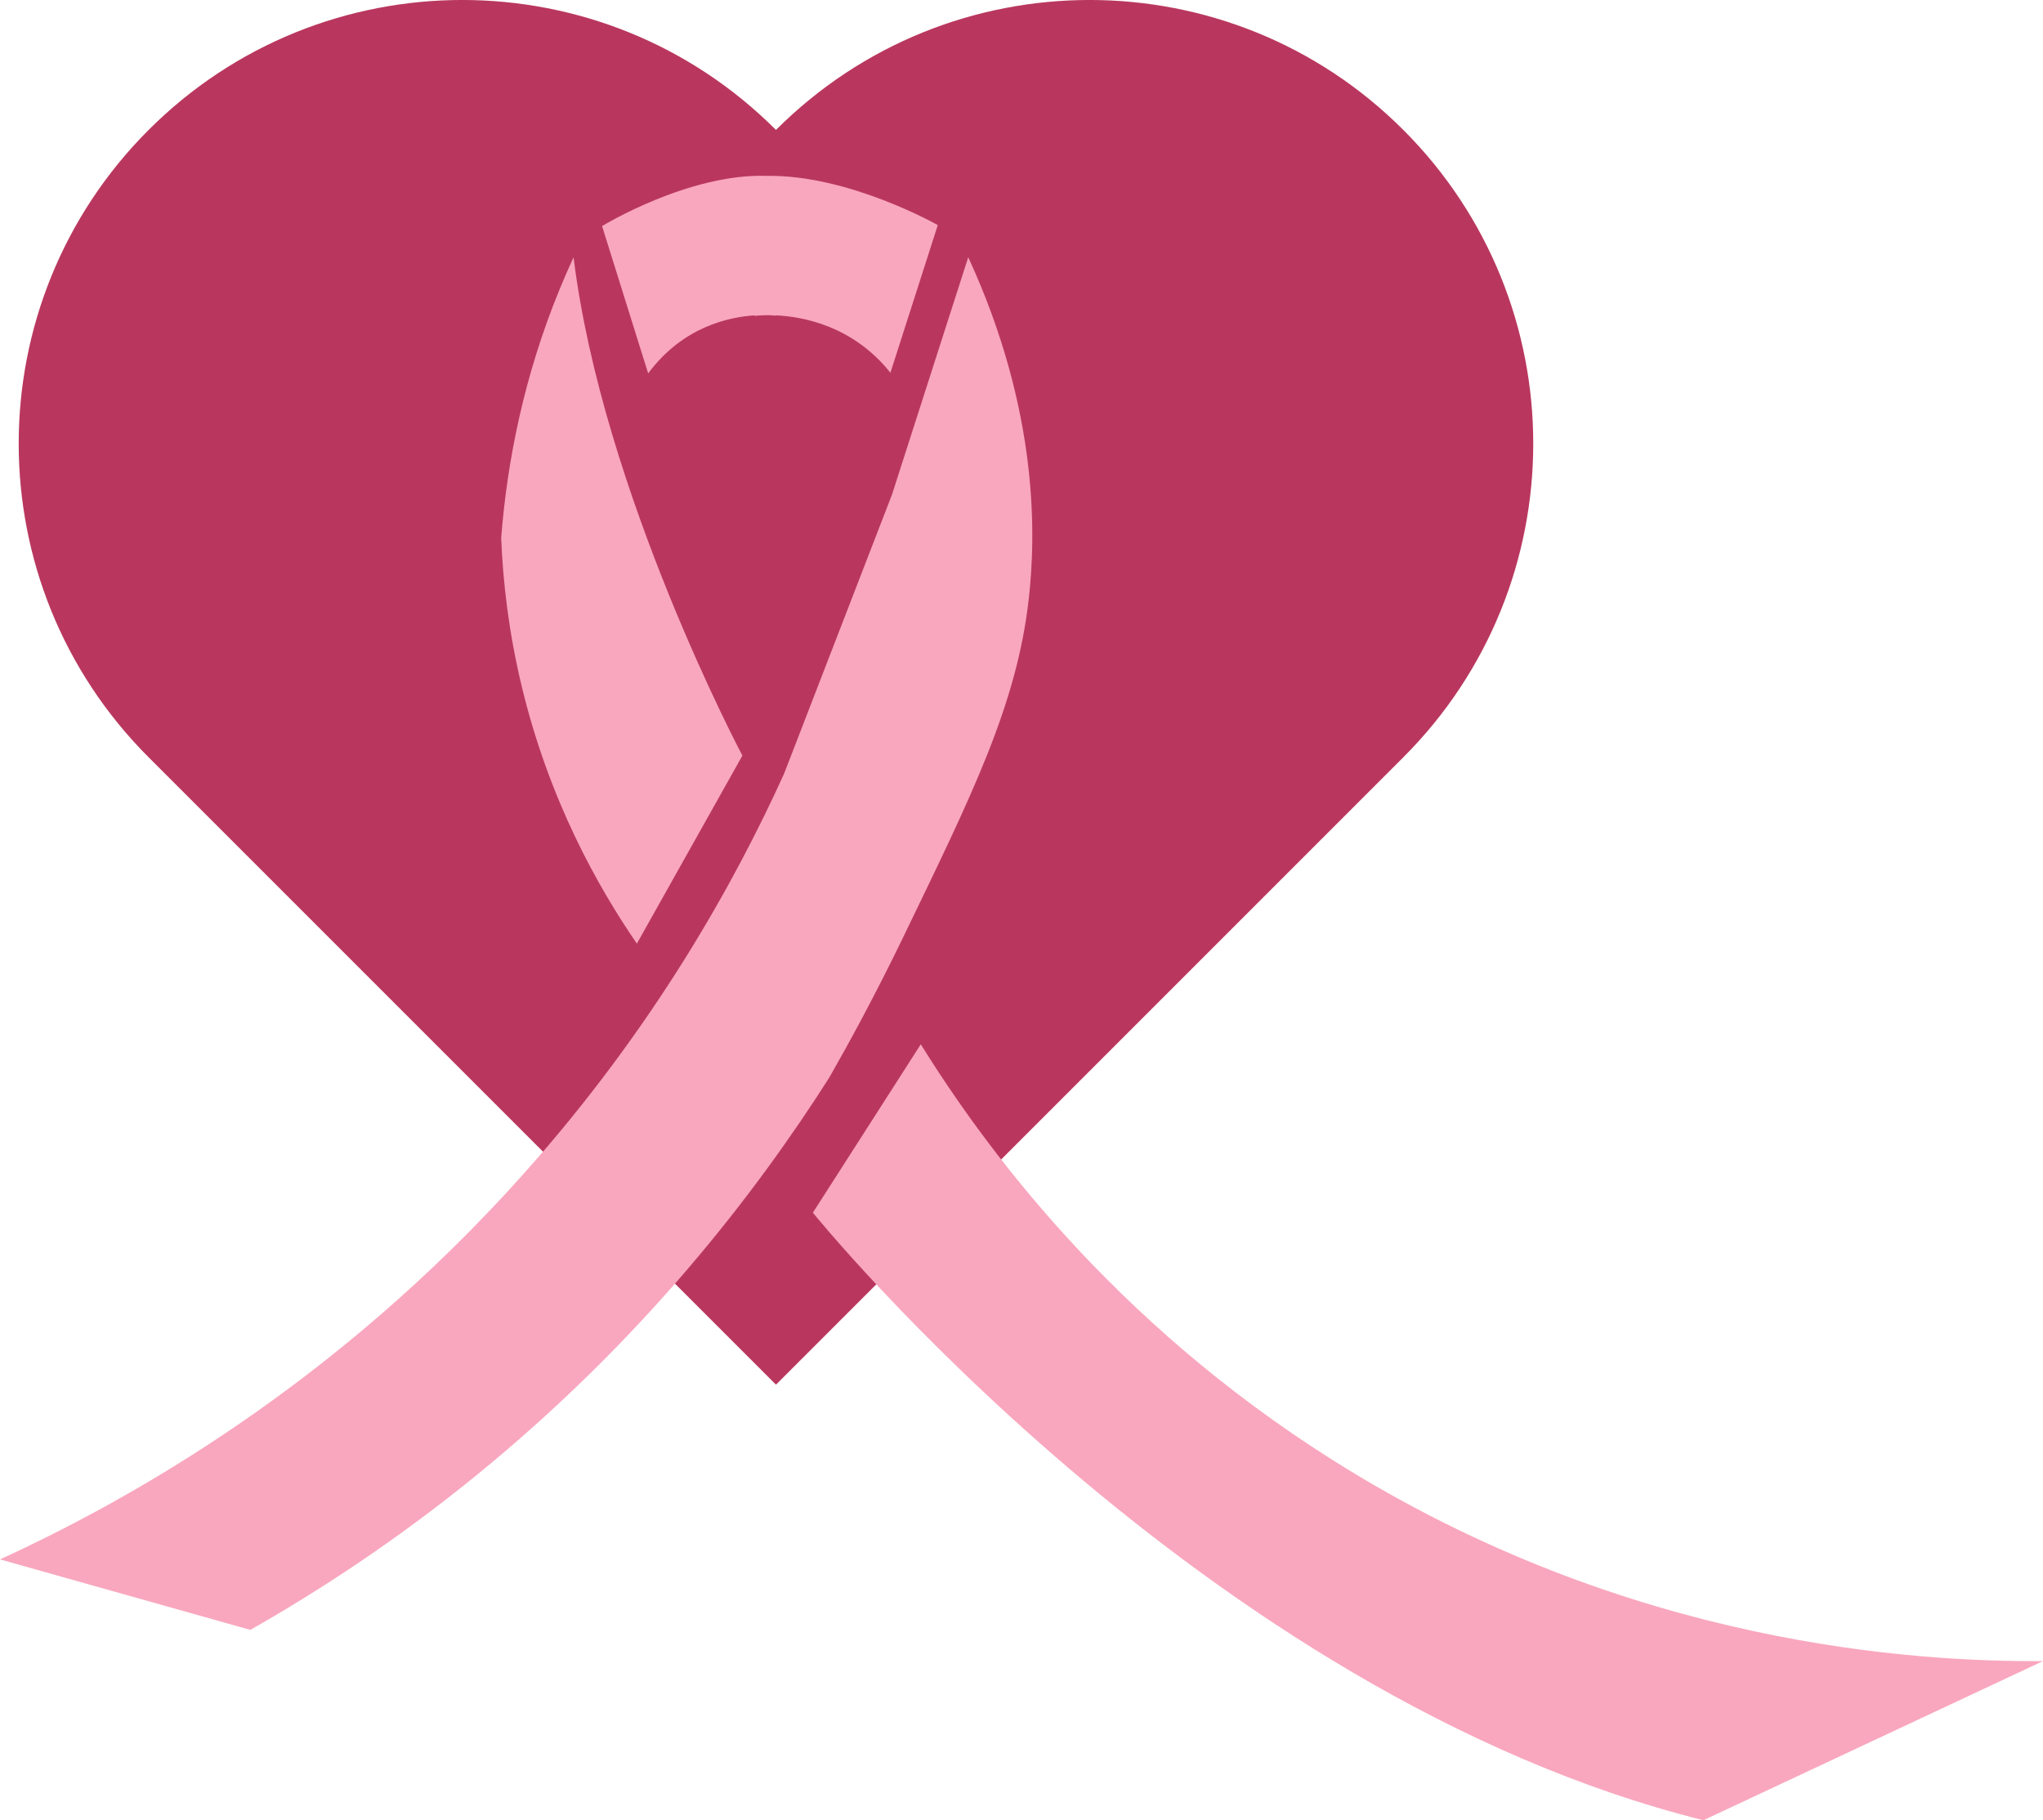 <svg xmlns="http://www.w3.org/2000/svg" id="Calque_1" data-name="Calque 1" viewBox="0 0 653.89 582.56">
  <defs>
    <style>
      .cls-1 {
        fill: #b9375e;
      }

      .cls-1, .cls-2 {
        stroke-width: 0px;
      }

      .cls-2 {
        fill: #f9a7be;
      }
    </style>
  </defs>
  <path class="cls-1" d="m449.15,41.58c-55.45-55.45-145.34-55.45-200.79,0-55.45-55.45-145.34-55.45-200.79,0s-55.45,145.34,0,200.79l200.79,200.79,200.79-200.79c55.45-55.45,55.45-145.34,0-200.79Z"/>
  <g>
    <path class="cls-2" d="m0,499.08l80.12,22.56c22.34-12.69,46.85-28.75,71.89-49.1,53.71-43.63,89.87-90.66,113.45-127.73,6.11-10.7,14.55-26.1,23.72-45.07,21.7-44.94,36.2-73.9,40.06-107.81,2.26-19.85,3.54-59.93-19.34-109.6-8.14,25.33-16.27,50.65-24.41,75.98-11.51,29.78-23.02,59.56-34.54,89.33-15.89,35-41.71,81.4-83.35,128.02C107.24,443.27,41.54,480.03,0,499.08Z"/>
    <path class="cls-2" d="m203.84,302l33.77-60.17s-44.82-84.42-54.03-159.48c-1.51,3.25-2.97,6.59-4.38,10.02-11.53,28.01-16.87,55.26-18.79,79.79.55,13.78,2.34,29.92,6.59,47.57,8.78,36.43,24.36,64.11,36.84,82.27Z"/>
    <path class="cls-2" d="m245.49,56.29c-25.13-.87-52.79,16.07-52.79,16.07l14.76,47.15c10.99-14.84,25.7-18.06,34.11-18.58v.18s1.71-.24,4.53-.24c1.36.06,2.14.17,2.14.17v-.12c8.86.4,24.77,3.38,36.75,18.37l15.16-47.25s-28.43-16.16-54.67-15.75Z"/>
    <path class="cls-2" d="m294.71,334.23c-11.51,17.96-23.02,35.92-34.54,53.88,0,0,124.79,154.51,285.04,194.45l108.68-50.93c-39.59.25-132.62-4.58-227.32-64.32-70.74-44.63-111.54-100.41-131.86-133.07Z"/>
  </g>
</svg>